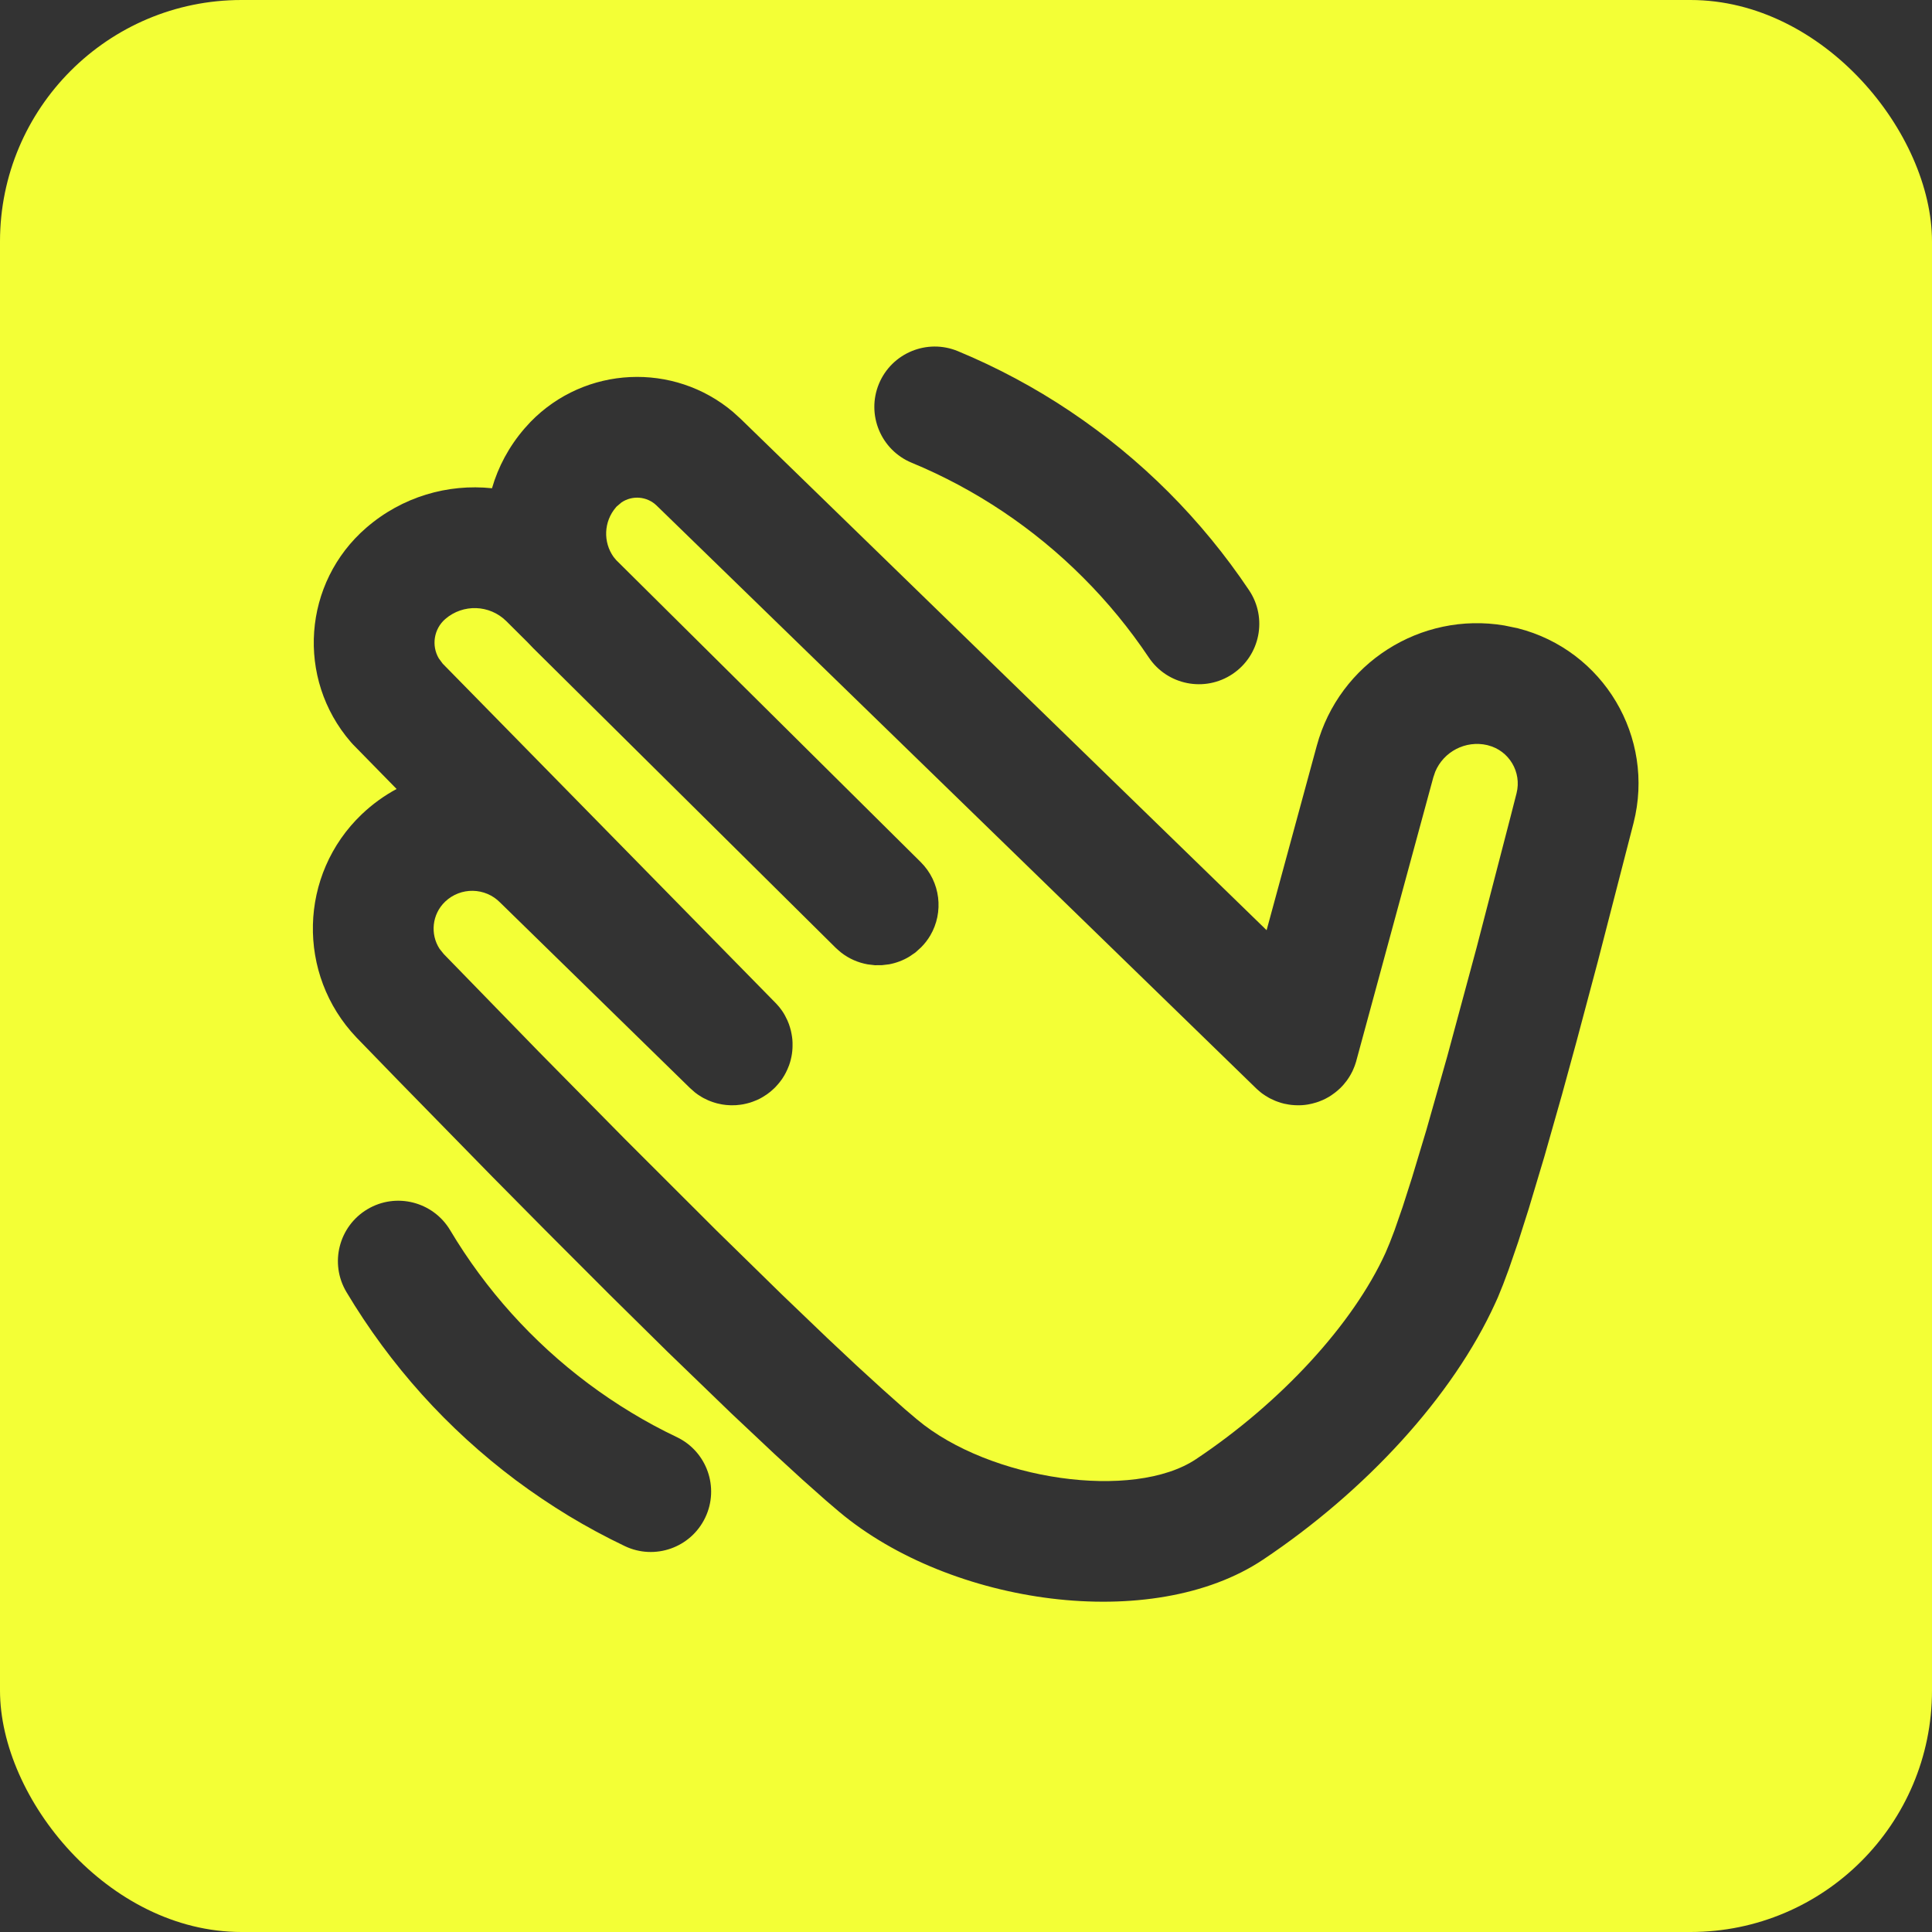 <svg width="32" height="32" viewBox="0 0 32 32" fill="none" xmlns="http://www.w3.org/2000/svg">
<rect x="0" y="0" width="32" height="32" fill="#333333" stroke="none"/>
<g clip-path="url(#clip0_587_53435)">
<path d="M10.21 8.393L10.292 8.323C10.47 8.201 10.715 8.218 10.876 8.374L20.803 18.024L20.821 18.041C20.838 18.057 20.855 18.072 20.873 18.086L20.898 18.106L20.913 18.117C20.928 18.128 20.943 18.138 20.959 18.148C20.979 18.161 20.999 18.173 21.019 18.184L21.044 18.197C21.07 18.21 21.096 18.222 21.122 18.233C21.135 18.238 21.148 18.243 21.162 18.248L21.156 18.246C21.178 18.254 21.2 18.261 21.222 18.268L21.238 18.272L21.267 18.28C21.294 18.286 21.32 18.291 21.347 18.295C21.361 18.297 21.376 18.299 21.39 18.301C21.411 18.303 21.433 18.305 21.455 18.306L21.466 18.306C21.532 18.309 21.598 18.305 21.662 18.294C21.708 18.286 21.754 18.275 21.799 18.261C21.814 18.257 21.828 18.252 21.844 18.246C21.865 18.238 21.887 18.229 21.908 18.22C21.922 18.214 21.935 18.208 21.949 18.201C21.97 18.19 21.991 18.178 22.011 18.167C22.025 18.159 22.039 18.15 22.053 18.14C22.073 18.127 22.092 18.113 22.11 18.099C22.124 18.088 22.138 18.077 22.152 18.065C22.17 18.05 22.187 18.034 22.204 18.018L22.213 18.008C22.214 18.007 22.216 18.005 22.217 18.004L22.228 17.993C22.248 17.972 22.266 17.951 22.284 17.927C22.293 17.917 22.3 17.907 22.308 17.897C22.324 17.874 22.34 17.851 22.355 17.826C22.361 17.817 22.367 17.806 22.372 17.797C22.382 17.778 22.392 17.759 22.402 17.74C22.41 17.722 22.418 17.704 22.425 17.686C22.431 17.673 22.436 17.659 22.441 17.646L22.439 17.651C22.447 17.629 22.454 17.607 22.461 17.585L22.465 17.569L23.74 12.876L23.772 12.782C23.911 12.45 24.273 12.258 24.633 12.341L24.647 12.345C24.996 12.433 25.207 12.789 25.119 13.138L25.018 13.533L24.457 15.696L23.971 17.497L23.625 18.717L23.387 19.507L23.232 19.991L23.097 20.38L23.018 20.586L22.949 20.75C22.41 21.934 21.217 23.229 19.81 24.168C18.776 24.859 16.397 24.523 15.188 23.51L14.981 23.334L14.617 23.01L14.188 22.618L13.698 22.158L12.949 21.44L11.864 20.378L10.352 18.868L8.924 17.42L7.35 15.802L7.281 15.716C7.123 15.474 7.154 15.143 7.373 14.934C7.63 14.689 8.037 14.696 8.285 14.95L11.429 18.022L11.47 18.058L11.507 18.091L11.512 18.095L11.524 18.104C11.536 18.113 11.547 18.122 11.559 18.13C11.579 18.144 11.601 18.157 11.622 18.17C11.632 18.175 11.641 18.181 11.65 18.186C11.676 18.2 11.702 18.212 11.728 18.224C11.738 18.228 11.748 18.233 11.758 18.236C11.785 18.247 11.811 18.256 11.838 18.264C11.852 18.268 11.866 18.272 11.88 18.276C11.907 18.283 11.933 18.288 11.96 18.293L11.981 18.296C12.011 18.301 12.042 18.304 12.072 18.305C12.085 18.306 12.099 18.307 12.112 18.307C12.14 18.307 12.168 18.306 12.196 18.305L12.211 18.303C12.244 18.301 12.276 18.296 12.307 18.291C12.326 18.287 12.344 18.284 12.362 18.279C12.381 18.275 12.4 18.269 12.419 18.264C12.436 18.259 12.453 18.253 12.469 18.247C12.493 18.238 12.516 18.229 12.539 18.219C12.556 18.211 12.574 18.202 12.591 18.194C12.605 18.186 12.62 18.177 12.635 18.169C12.659 18.155 12.682 18.14 12.705 18.124C12.717 18.115 12.729 18.107 12.74 18.097L12.75 18.09C12.777 18.069 12.803 18.045 12.828 18.021L12.843 18.006C12.859 17.989 12.875 17.972 12.889 17.955C12.899 17.944 12.907 17.933 12.916 17.922C12.929 17.905 12.942 17.888 12.954 17.871C12.967 17.852 12.979 17.832 12.991 17.812C12.999 17.798 13.008 17.783 13.015 17.768C13.025 17.75 13.033 17.732 13.041 17.714C13.051 17.692 13.06 17.669 13.069 17.646C13.074 17.63 13.08 17.613 13.085 17.597C13.089 17.583 13.093 17.569 13.097 17.554C13.113 17.491 13.123 17.427 13.126 17.363C13.127 17.349 13.127 17.336 13.127 17.322C13.128 17.287 13.127 17.252 13.124 17.217C13.121 17.187 13.117 17.157 13.111 17.127C13.108 17.109 13.104 17.091 13.1 17.073C13.095 17.053 13.09 17.034 13.084 17.015C13.079 16.997 13.073 16.979 13.066 16.96C13.059 16.94 13.05 16.92 13.042 16.901C13.017 16.846 12.988 16.792 12.953 16.741C12.941 16.724 12.928 16.706 12.914 16.689L12.911 16.685C12.889 16.658 12.866 16.632 12.841 16.607L7.333 10.993L7.268 10.905C7.144 10.695 7.184 10.419 7.375 10.253C7.669 9.999 8.109 10.014 8.385 10.287L8.74 10.64L8.83 10.734L13.842 15.699L13.891 15.743L13.936 15.781C14.067 15.882 14.218 15.946 14.373 15.973L14.491 15.987L14.609 15.986L14.727 15.972C14.843 15.95 14.957 15.908 15.061 15.845L15.162 15.776L15.255 15.692C15.315 15.632 15.366 15.566 15.408 15.495C15.634 15.111 15.581 14.607 15.249 14.278L10.207 9.278L10.163 9.225C9.988 8.98 9.998 8.64 10.201 8.404L10.21 8.393Z" fill="#F3FF36"/>
<path d="M12.899 16.672L12.841 16.607L12.892 16.665L12.899 16.672Z" fill="#F3FF36"/>
<path d="M12.77 18.071L12.828 18.021L12.798 18.046L12.77 18.071Z" fill="#F3FF36"/>
<path fill-rule="evenodd" clip-rule="evenodd" d="M4 0C1.791 0 0 1.791 0 4V28C0 30.209 1.791 32 4 32H28C30.209 32 32 30.209 32 28V4C32 1.791 30.209 0 28 0H4ZM12.27 6.94L12.14 6.822C11.16 5.995 9.693 6.056 8.786 6.989L8.686 7.099C8.431 7.395 8.251 7.732 8.149 8.087C7.419 8.01 6.662 8.226 6.067 8.741C5.016 9.65 4.901 11.239 5.81 12.29L5.849 12.333L6.569 13.068C6.364 13.178 6.17 13.318 5.993 13.486C4.947 14.483 4.908 16.139 5.905 17.185L6.591 17.892L8.164 19.5L9.033 20.378L10.101 21.447L11.063 22.396L12.113 23.41L12.827 24.082L13.286 24.503L13.679 24.852L13.903 25.043C15.747 26.587 19.083 27.059 20.921 25.832C22.618 24.698 24.064 23.13 24.769 21.578C24.782 21.55 24.796 21.519 24.81 21.487L24.896 21.275L24.99 21.023L25.146 20.57L25.319 20.026L25.579 19.159L25.872 18.128L26.113 17.247L26.465 15.926L27.057 13.63C27.418 12.21 26.559 10.767 25.139 10.406L24.917 10.36C23.534 10.127 22.183 10.98 21.81 12.352L20.979 15.407L12.27 6.94ZM8.475 21.758C8.091 21.331 7.75 20.869 7.456 20.376C7.173 19.902 6.559 19.746 6.085 20.029C5.611 20.312 5.455 20.926 5.738 21.4C6.099 22.005 6.518 22.573 6.988 23.096C7.459 23.619 7.981 24.095 8.544 24.517C8.826 24.727 9.118 24.924 9.419 25.107C9.72 25.289 10.03 25.456 10.348 25.608C10.846 25.846 11.443 25.635 11.681 25.136C11.919 24.638 11.708 24.041 11.21 23.803C10.951 23.68 10.699 23.544 10.454 23.395C10.209 23.247 9.972 23.087 9.742 22.915C9.283 22.572 8.859 22.184 8.475 21.758ZM16.819 6.268C16.509 6.102 16.191 5.951 15.865 5.816C15.355 5.605 14.77 5.847 14.558 6.357C14.347 6.867 14.589 7.452 15.099 7.664C15.364 7.773 15.622 7.896 15.875 8.031C16.127 8.166 16.373 8.314 16.611 8.473C17.087 8.792 17.532 9.157 17.937 9.563C18.343 9.968 18.708 10.413 19.027 10.889C19.334 11.348 19.955 11.471 20.414 11.164C20.873 10.857 20.996 10.236 20.689 9.777C20.297 9.192 19.849 8.646 19.352 8.149C18.854 7.651 18.308 7.203 17.723 6.811C17.431 6.615 17.129 6.434 16.819 6.268Z" fill="#F3FF36"/>
</g>
<defs>
<clipPath id="clip0_587_53435">
<rect width="32" height="32" rx="4" fill="white"/>
</clipPath>
</defs>
</svg>
